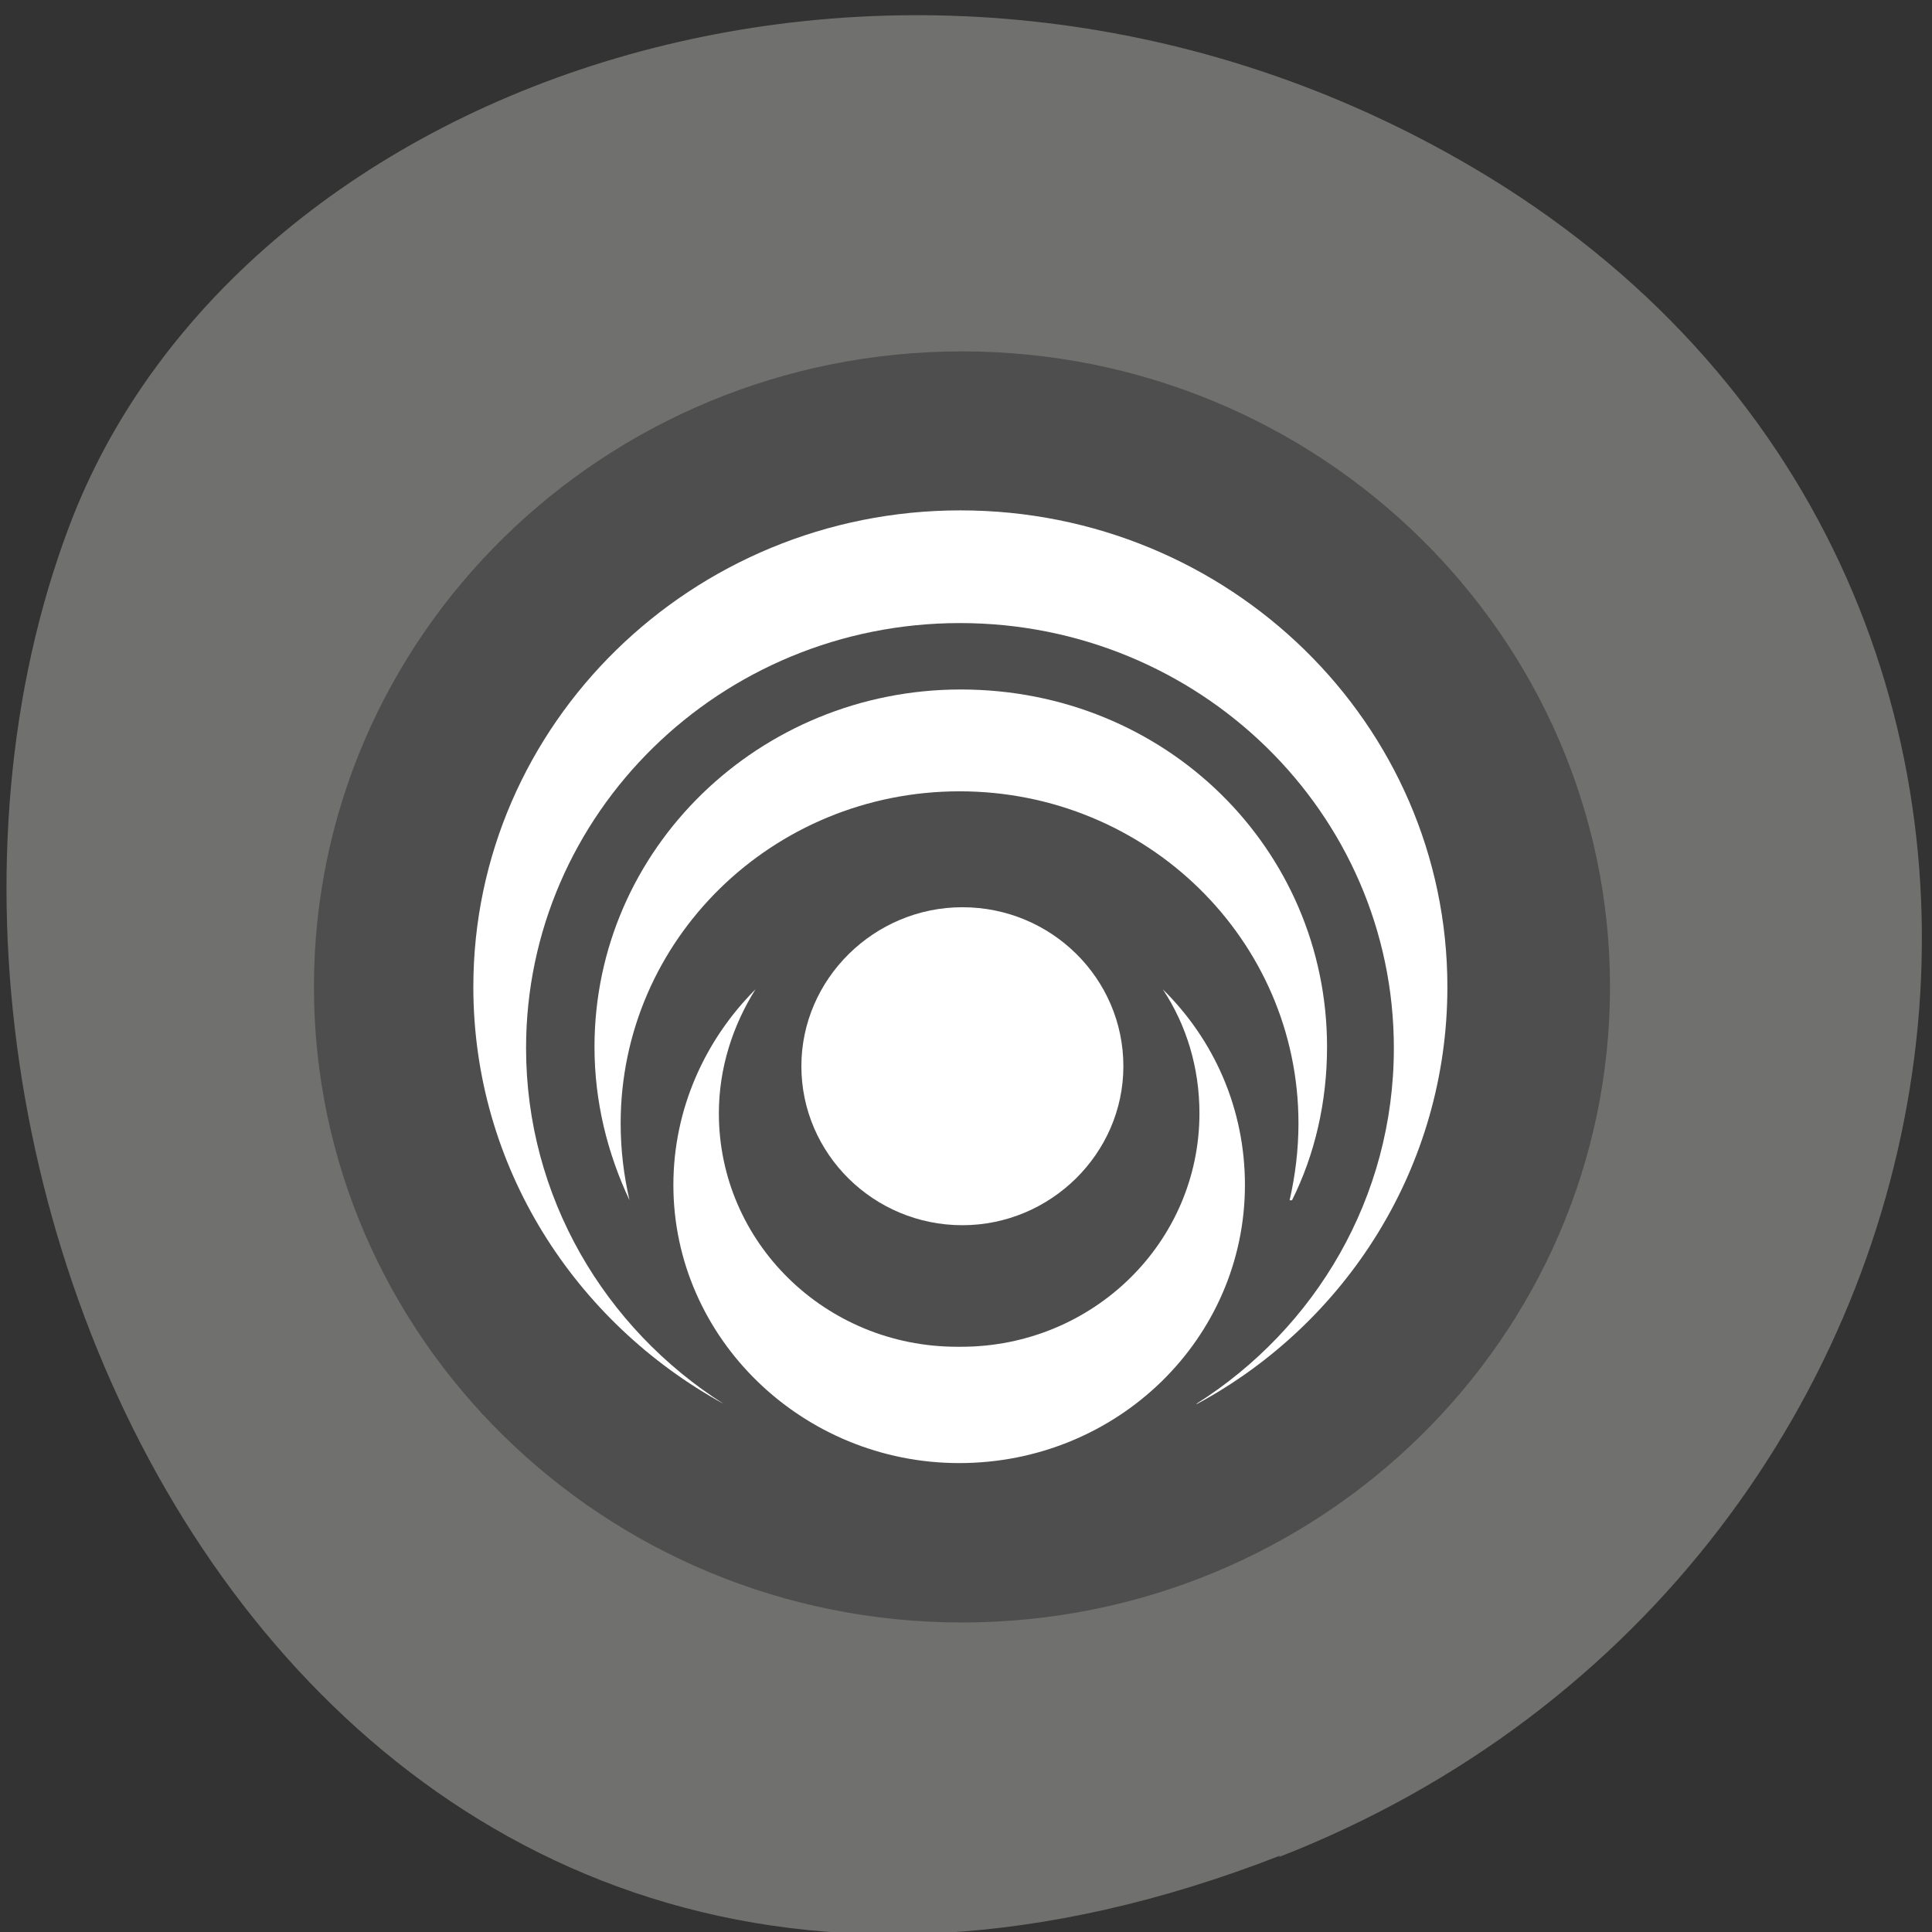 <svg xmlns="http://www.w3.org/2000/svg" viewBox="0 0 48 48"><rect x="0" y="0" width="48" height="48" fill="#333333" stroke="none"/><path d="m 31.81 46.1 c -23.89 9.32 -36.2 -16.8 -30.1 -33 c 4.25 -11.34 21.2 -16.99 34.88 -8.94 c 17.27 10.16 13.59 34.8 -4.82 41.98" style="fill:#70706e"/><path d="m 40 24.52 c 0 8.72 -7.21 15.79 -16.1 15.79 c -8.9 0 -16.1 -7.1 -16.1 -15.79 c 0 -8.72 7.21 -15.79 16.1 -15.79 c 8.9 0 16.1 7.1 16.1 15.79" style="fill:#4e4e4e"/><g style="fill:#fff"><path d="m 29.74 34.88 c 3.71 -2 6.22 -5.9 6.22 -10.36 c 0 -6.54 -5.42 -11.84 -12.1 -11.84 c -6.67 0 -12.1 5.31 -12.1 11.84 c 0 4.46 2.52 8.33 6.22 10.36 c -2.96 -1.88 -4.91 -5.15 -4.91 -8.84 c 0 -5.82 4.82 -10.56 10.78 -10.56 c 5.94 0 10.78 4.71 10.78 10.56 c 0 3.71 -1.95 6.97 -4.91 8.84"/><path d="m 32.1 29.82 c 0.57 -1.14 0.87 -2.45 0.87 -3.81 c 0 -4.91 -4 -8.88 -9.1 -8.88 c -5 0 -9.1 3.95 -9.1 8.88 c 0 1.36 0.32 2.64 0.87 3.81 c -0.14 -0.61 -0.22 -1.24 -0.22 -1.91 c 0 -4.56 3.77 -8.25 8.42 -8.25 c 4.65 0 8.42 3.69 8.42 8.25 c 0 0.65 -0.08 1.3 -0.22 1.91"/><path d="m 23.88 33.46 c 3.27 0 5.92 -2.59 5.92 -5.8 c 0 -1.13 -0.32 -2.19 -0.91 -3.08 c 1.27 1.25 2.04 2.96 2.04 4.86 c 0 3.81 -3.16 6.91 -7.1 6.91 c -3.89 0 -7.1 -3.1 -7.1 -6.91 c 0 -1.89 0.79 -3.61 2.04 -4.86 c -0.56 0.89 -0.91 1.95 -0.91 3.08 c 0 3.2 2.64 5.8 5.92 5.8"/><path d="m 27.91 26.49 c 0 2.17 -1.81 3.95 -4 3.95 c -2.21 0 -4 -1.78 -4 -3.95 c 0 -2.17 1.81 -3.95 4 -3.95 c 2.21 0 4 1.77 4 3.95"/></g></svg>